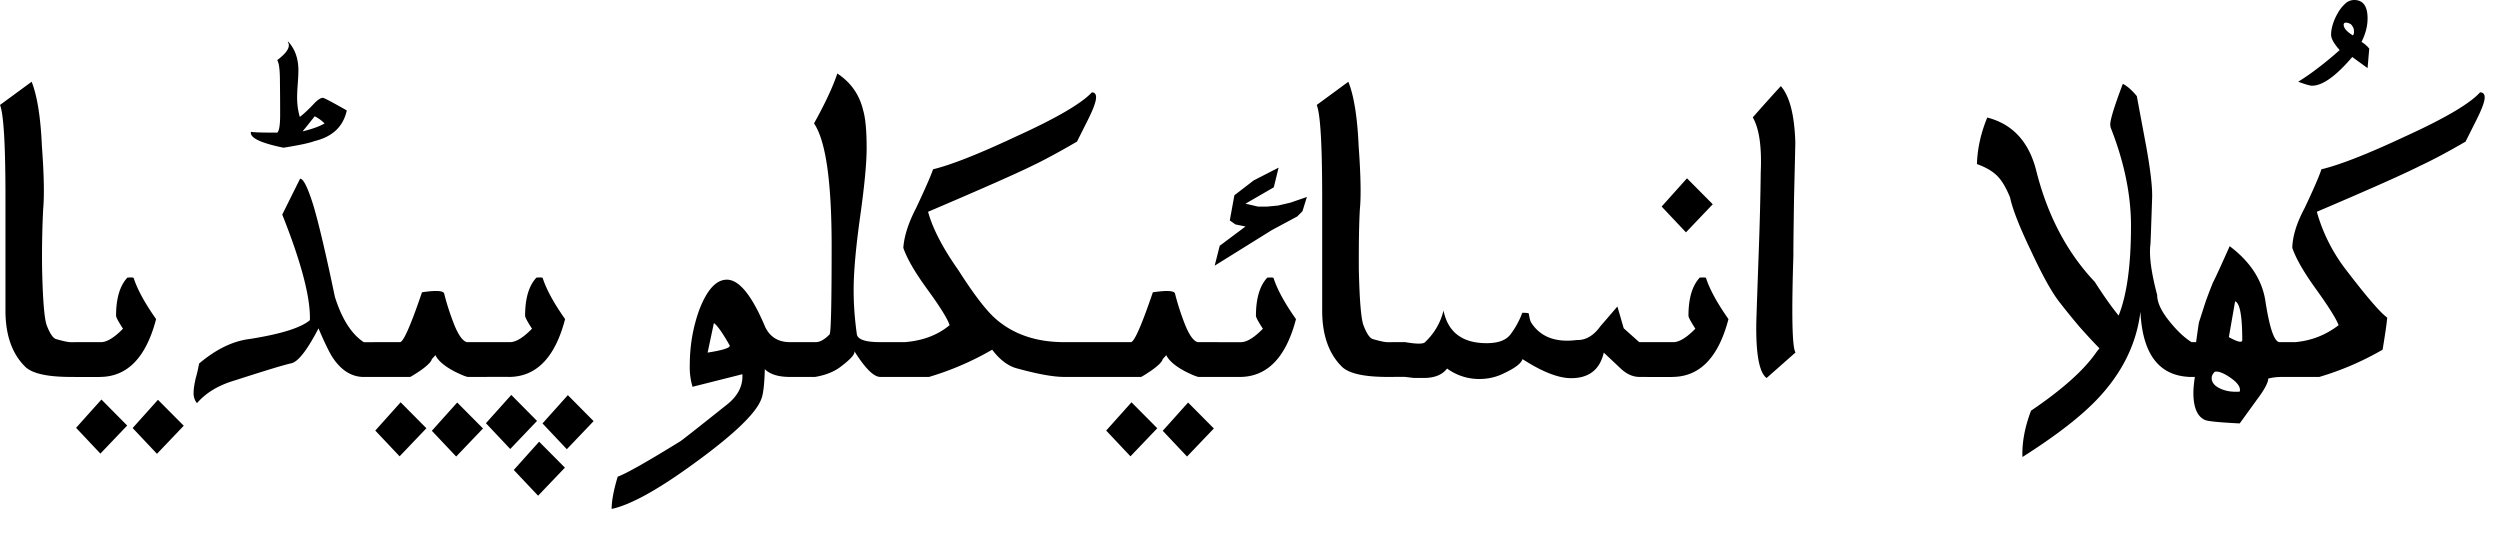 <?xml version="1.0" encoding="UTF-8" standalone="no"?>
<svg xmlns="http://www.w3.org/2000/svg" width="70" height="15" viewBox="0 0 70 15">
	<path style="-inkscape-font-specification:'Linux Libertine O'" d="M66.292 1.907l-.429-.311c-.457.536-.833.804-1.126.804-.059 0-.188-.038-.387-.112a6.39 6.39 0 00.557-.387c.192-.145.393-.311.604-.499-.16-.18-.24-.322-.24-.428 0-.09.015-.186.047-.288a1.44 1.44 0 01.135-.31 1.01 1.01 0 01.205-.265.368.368 0 01.258-.111c.25 0 .376.172.376.516 0 .215-.057.434-.17.657a.83.83 0 01.217.188l-.047.546M65.91.857a.174.174 0 00-.023-.088.204.204 0 00-.041-.065.121.121 0 00-.065-.047.186.186 0 00-.094-.023c-.043 0-.064.02-.064.058 0 .094.086.194.258.3a.14.14 0 00.03-.083V.857M64.266 9.58c.45-.04.855-.198 1.215-.475-.067-.18-.282-.523-.645-1.027-.333-.462-.55-.841-.652-1.138.008-.329.124-.7.346-1.115.259-.548.415-.91.47-1.085.512-.122 1.287-.425 2.323-.91 1.127-.512 1.833-.927 2.118-1.244.086 0 .13.047.13.141 0 .118-.079.33-.235.64l-.3.598c-.504.293-.927.518-1.267.675-.446.227-1.412.657-2.898 1.29a4.77 4.77 0 00.827 1.637c.575.751.956 1.193 1.144 1.326-.012.153-.055.452-.129.898a8.13 8.13 0 01-1.772.763h-.892V9.58h.217m-.352.974c-.156 0-.29.015-.404.047 0 .113-.108.313-.323.598l-.475.657c-.548-.027-.87-.058-.968-.094-.22-.097-.329-.352-.329-.762 0-.118.014-.266.041-.446h-.176V9.58h.211c.051-.376.079-.563.083-.563l.17-.528c.05-.149.123-.34.217-.575.07-.133.227-.474.47-1.021.566.426.899.929.996 1.508.122.805.26 1.198.417 1.179h.299v.974h-.229M62.408 9.44c.25.137.375.164.375.082 0-.676-.066-1.038-.2-1.085l-.175 1.003m.305 1.525c.031-.117-.055-.246-.258-.387-.192-.133-.339-.19-.44-.17-.06.059-.088.117-.088.176 0 .121.078.22.234.293.157.075.34.104.552.088m-3.391-2.13c.23-.574.346-1.411.346-2.51 0-.869-.188-1.782-.564-2.74a.316.316 0 01-.017-.1c0-.137.117-.516.352-1.138.129.066.26.182.393.346.012.07.098.532.258 1.385.121.668.178 1.151.17 1.449-.027.817-.043 1.253-.047 1.308-.043.317.02.792.188 1.426 0 .207.115.454.346.739.211.262.417.456.616.58h.258v.975h-.234c-.912 0-1.397-.61-1.455-1.83-.106.887-.499 1.695-1.18 2.422-.465.497-1.173 1.047-2.123 1.649-.016-.399.064-.831.24-1.297.884-.598 1.496-1.148 1.837-1.648.289-.36.494-.698.616-1.015m-.194 1.19c-.086-.003-.391-.3-.915-.891-.188-.223-.364-.44-.528-.651-.215-.266-.481-.74-.798-1.42-.337-.7-.538-1.213-.605-1.537-.11-.266-.222-.46-.34-.581-.129-.14-.324-.258-.587-.352.012-.43.108-.865.288-1.303.704.18 1.16.67 1.367 1.467.313 1.26.86 2.304 1.643 3.133.25.391.473.706.669.945l-.194 1.19m-9.264-7.615c.246.282.381.806.405 1.573 0 .062-.012.57-.035 1.525-.016 1.06-.022 1.6-.018 1.62-.055 1.693-.035 2.606.059 2.74l-.81.715c-.207-.152-.303-.675-.288-1.566.008-.278.032-.955.07-2.03.028-.77.046-1.494.054-2.171.031-.708-.043-1.219-.223-1.531.328-.372.59-.663.786-.875m-3.045 8.144h-.698V9.58h.733c.164 0 .37-.125.616-.376-.129-.2-.193-.32-.193-.363 0-.485.105-.841.316-1.068.114-.008.172-.004.176.012.102.316.311.7.628 1.15-.281 1.079-.808 1.619-1.578 1.619m.416-5.562l.722.727-.75.787-.681-.722.71-.792m-4.612 3.766c.121 0 .182.008.182.024.023.145.049.233.076.264.258.391.68.55 1.267.475.25.008.47-.12.658-.381l.48-.558.177.61.434.388h.305v.974h-.3c-.171 0-.338-.07-.498-.211l-.499-.47c-.11.477-.414.716-.915.716-.356 0-.81-.178-1.361-.534-.035.117-.202.247-.499.387-.219.114-.456.17-.71.17a1.52 1.52 0 01-.903-.293c-.13.172-.34.26-.634.264h-.293l-.253-.03h-.375V9.58h.381c.325.055.51.055.558 0 .262-.25.434-.546.516-.886.125.61.528.915 1.209.915.313 0 .532-.078.657-.234a2.33 2.33 0 00.34-.617m-3.602.822v.974h-.17c-.646 0-1.068-.092-1.268-.276-.375-.364-.563-.892-.563-1.584V5.527c0-1.475-.05-2.337-.153-2.588l.886-.65c.157.394.253.995.288 1.8.059.81.07 1.397.035 1.76-.023.364-.033.927-.03 1.69.02.888.065 1.416.136 1.584.086.22.17.342.252.37.203.059.342.088.416.088h.17m-3.22-4.887l-.135.551-.792.458.352.082h.252l.31-.03.347-.082.458-.158-.124.399-.146.147-.71.381-1.602.997.141-.557.722-.54-.282-.058-.158-.112.129-.704.54-.416.698-.358m-1.092 5.86h-.698v-.973h.734c.164 0 .37-.125.616-.376-.13-.2-.194-.32-.194-.363 0-.485.106-.841.317-1.068.113-.008.172-.004.176.012.102.316.31.7.628 1.15-.282 1.079-.808 1.619-1.579 1.619m-2.429-2.37c.4-.06.607-.045.622.04.067.27.159.556.276.857.121.301.24.468.358.499h.563v.974h-.528c-.047 0-.17-.05-.37-.147-.289-.152-.47-.307-.545-.463l-.1.111c-.015.074-.123.182-.323.323-.176.117-.271.176-.287.176h-1.01V9.58h.728c.094 0 .3-.466.616-1.396m.986 3.086l.722.727-.751.786-.68-.721.71-.792m-1.585-.006l.722.727-.751.786-.68-.721.709-.792M27.78 9.792a8.13 8.13 0 01-1.771.763h-.892V9.58h.217c.504-.04.923-.198 1.255-.475-.058-.18-.271-.523-.64-1.027-.335-.462-.555-.841-.656-1.138.023-.329.143-.7.358-1.115.258-.548.416-.91.475-1.085.504-.122 1.273-.425 2.306-.91 1.13-.512 1.844-.927 2.141-1.244.078 0 .117.047.117.141 0 .118-.078.33-.234.64l-.3.598c-.504.293-.92.518-1.25.675-.46.227-1.435.657-2.92 1.29.128.47.412 1.016.85 1.637.434.681.784 1.137 1.05 1.367.497.43 1.132.646 1.907.646h1.279v.974h-1.28c-.296 0-.73-.078-1.302-.235-.254-.062-.49-.238-.71-.528m-3.79-.446c.012.157.23.235.652.235h.54v.974h-.535c-.183 0-.428-.245-.733-.734.05.07-.07.217-.364.44-.184.145-.426.243-.727.294h-.57V9.58h.587c.118 0 .247-.072.388-.217.039-.035.058-.859.058-2.47 0-1.807-.164-2.953-.493-3.438.313-.564.53-1.029.652-1.397.375.247.616.587.721 1.021.067.223.1.58.1 1.068 0 .415-.06 1.054-.182 1.919-.121.864-.182 1.55-.182 2.059 0 .399.03.806.088 1.22m-1.584.235v.974h-.287c-.325 0-.56-.073-.704-.217-.012.434-.045.714-.1.839-.149.406-.806 1.028-1.971 1.865-.966.697-1.706 1.1-2.218 1.209 0-.227.057-.528.17-.903.239-.087.823-.417 1.754-.992.04-.023.47-.362 1.291-1.015.317-.246.465-.534.446-.862l-1.396.352a1.892 1.892 0 01-.077-.605c0-.547.09-1.068.27-1.56.215-.556.471-.834.769-.834.344 0 .702.442 1.073 1.326.137.282.368.423.693.423h.287m-2.593.293c.446-.07.651-.139.616-.205-.203-.356-.35-.563-.44-.622l-.176.827m-5.568.68h-.698V9.58h.733c.165 0 .37-.125.616-.376-.129-.2-.193-.32-.193-.363 0-.485.105-.841.317-1.068.113-.008.172-.004.176.012.101.316.31.7.627 1.15-.281 1.079-.807 1.619-1.578 1.619m.85 1.813l.723.727-.751.786-.681-.721.71-.792m.804-1.303l.721.728-.75.786-.681-.722.71-.792m-1.584-.006l.721.728-.75.786-.681-.722.71-.792m-2.5-2.874c.4-.06.606-.045.622.04.067.27.159.556.276.857.121.301.24.468.358.499h.563v.974h-.528c-.047 0-.17-.05-.37-.147-.29-.152-.471-.307-.545-.463l-.1.111c-.016.074-.123.182-.323.323-.176.117-.272.176-.287.176h-1.01V9.58h.728c.094 0 .3-.466.616-1.396m.986 3.086l.722.727-.751.786-.681-.721.71-.792m-1.584-.006l.721.727-.75.786-.681-.721.71-.792M8.055 1.168h.018c.188.207.282.475.282.803 0 .086-.006.214-.018.382a5.65 5.65 0 00-.018.358c0 .215.026.402.077.563.121-.094.264-.229.428-.405.09-.086.162-.13.217-.13.031 0 .254.118.669.353-.098.45-.397.735-.898.857-.156.058-.448.12-.874.187-.61-.125-.915-.264-.915-.416 0-.012.002-.022.006-.03.05.016.295.024.733.024.055-.043.082-.211.082-.505 0-.317-.002-.63-.006-.938 0-.313-.025-.509-.076-.587.286-.215.383-.387.293-.516m.757 2.088c-.152.192-.266.333-.34.423.274-.067.48-.141.616-.223a1.056 1.056 0 00-.276-.2m-.41 1.749c.09-.008.213.238.37.739.148.493.35 1.347.604 2.564.195.622.465 1.046.81 1.273h.527v.974h-.522c-.329 0-.61-.166-.845-.499-.098-.133-.24-.42-.428-.862-.32.618-.577.944-.769.98-.184.039-.706.197-1.566.475-.458.133-.814.346-1.068.64a.436.436 0 01-.094-.3c0-.094.02-.227.059-.399a3.84 3.84 0 00.094-.41c.473-.4.942-.628 1.408-.687.876-.137 1.441-.313 1.695-.528.02-.626-.238-1.612-.774-2.957l.499-1.003m-5.61 5.55h-.697V9.58h.733c.164 0 .37-.125.616-.376-.13-.2-.194-.32-.194-.363 0-.485.106-.841.317-1.068.114-.008.172-.004.176.012.102.316.311.7.628 1.15-.282 1.079-.808 1.619-1.578 1.619m1.63.64l.722.727-.75.786-.681-.722.71-.792m-1.584-.006l.721.728-.75.786-.681-.722.71-.792M2.153 9.58v.974h-.17c-.645 0-1.068-.092-1.267-.276C.34 9.915.153 9.387.153 8.695a1086745.523 1086745.523 0 010-3.168C.153 4.052.102 3.19 0 2.939l.886-.65c.156.394.252.995.287 1.8.06.81.07 1.397.036 1.76a26.89 26.89 0 00-.03 1.69c.02.888.065 1.416.135 1.584.086.22.17.342.252.37.204.059.343.088.417.088h.17" font-family="Linux Libertine O" font-size="144" font-weight="400"/>
</svg>
